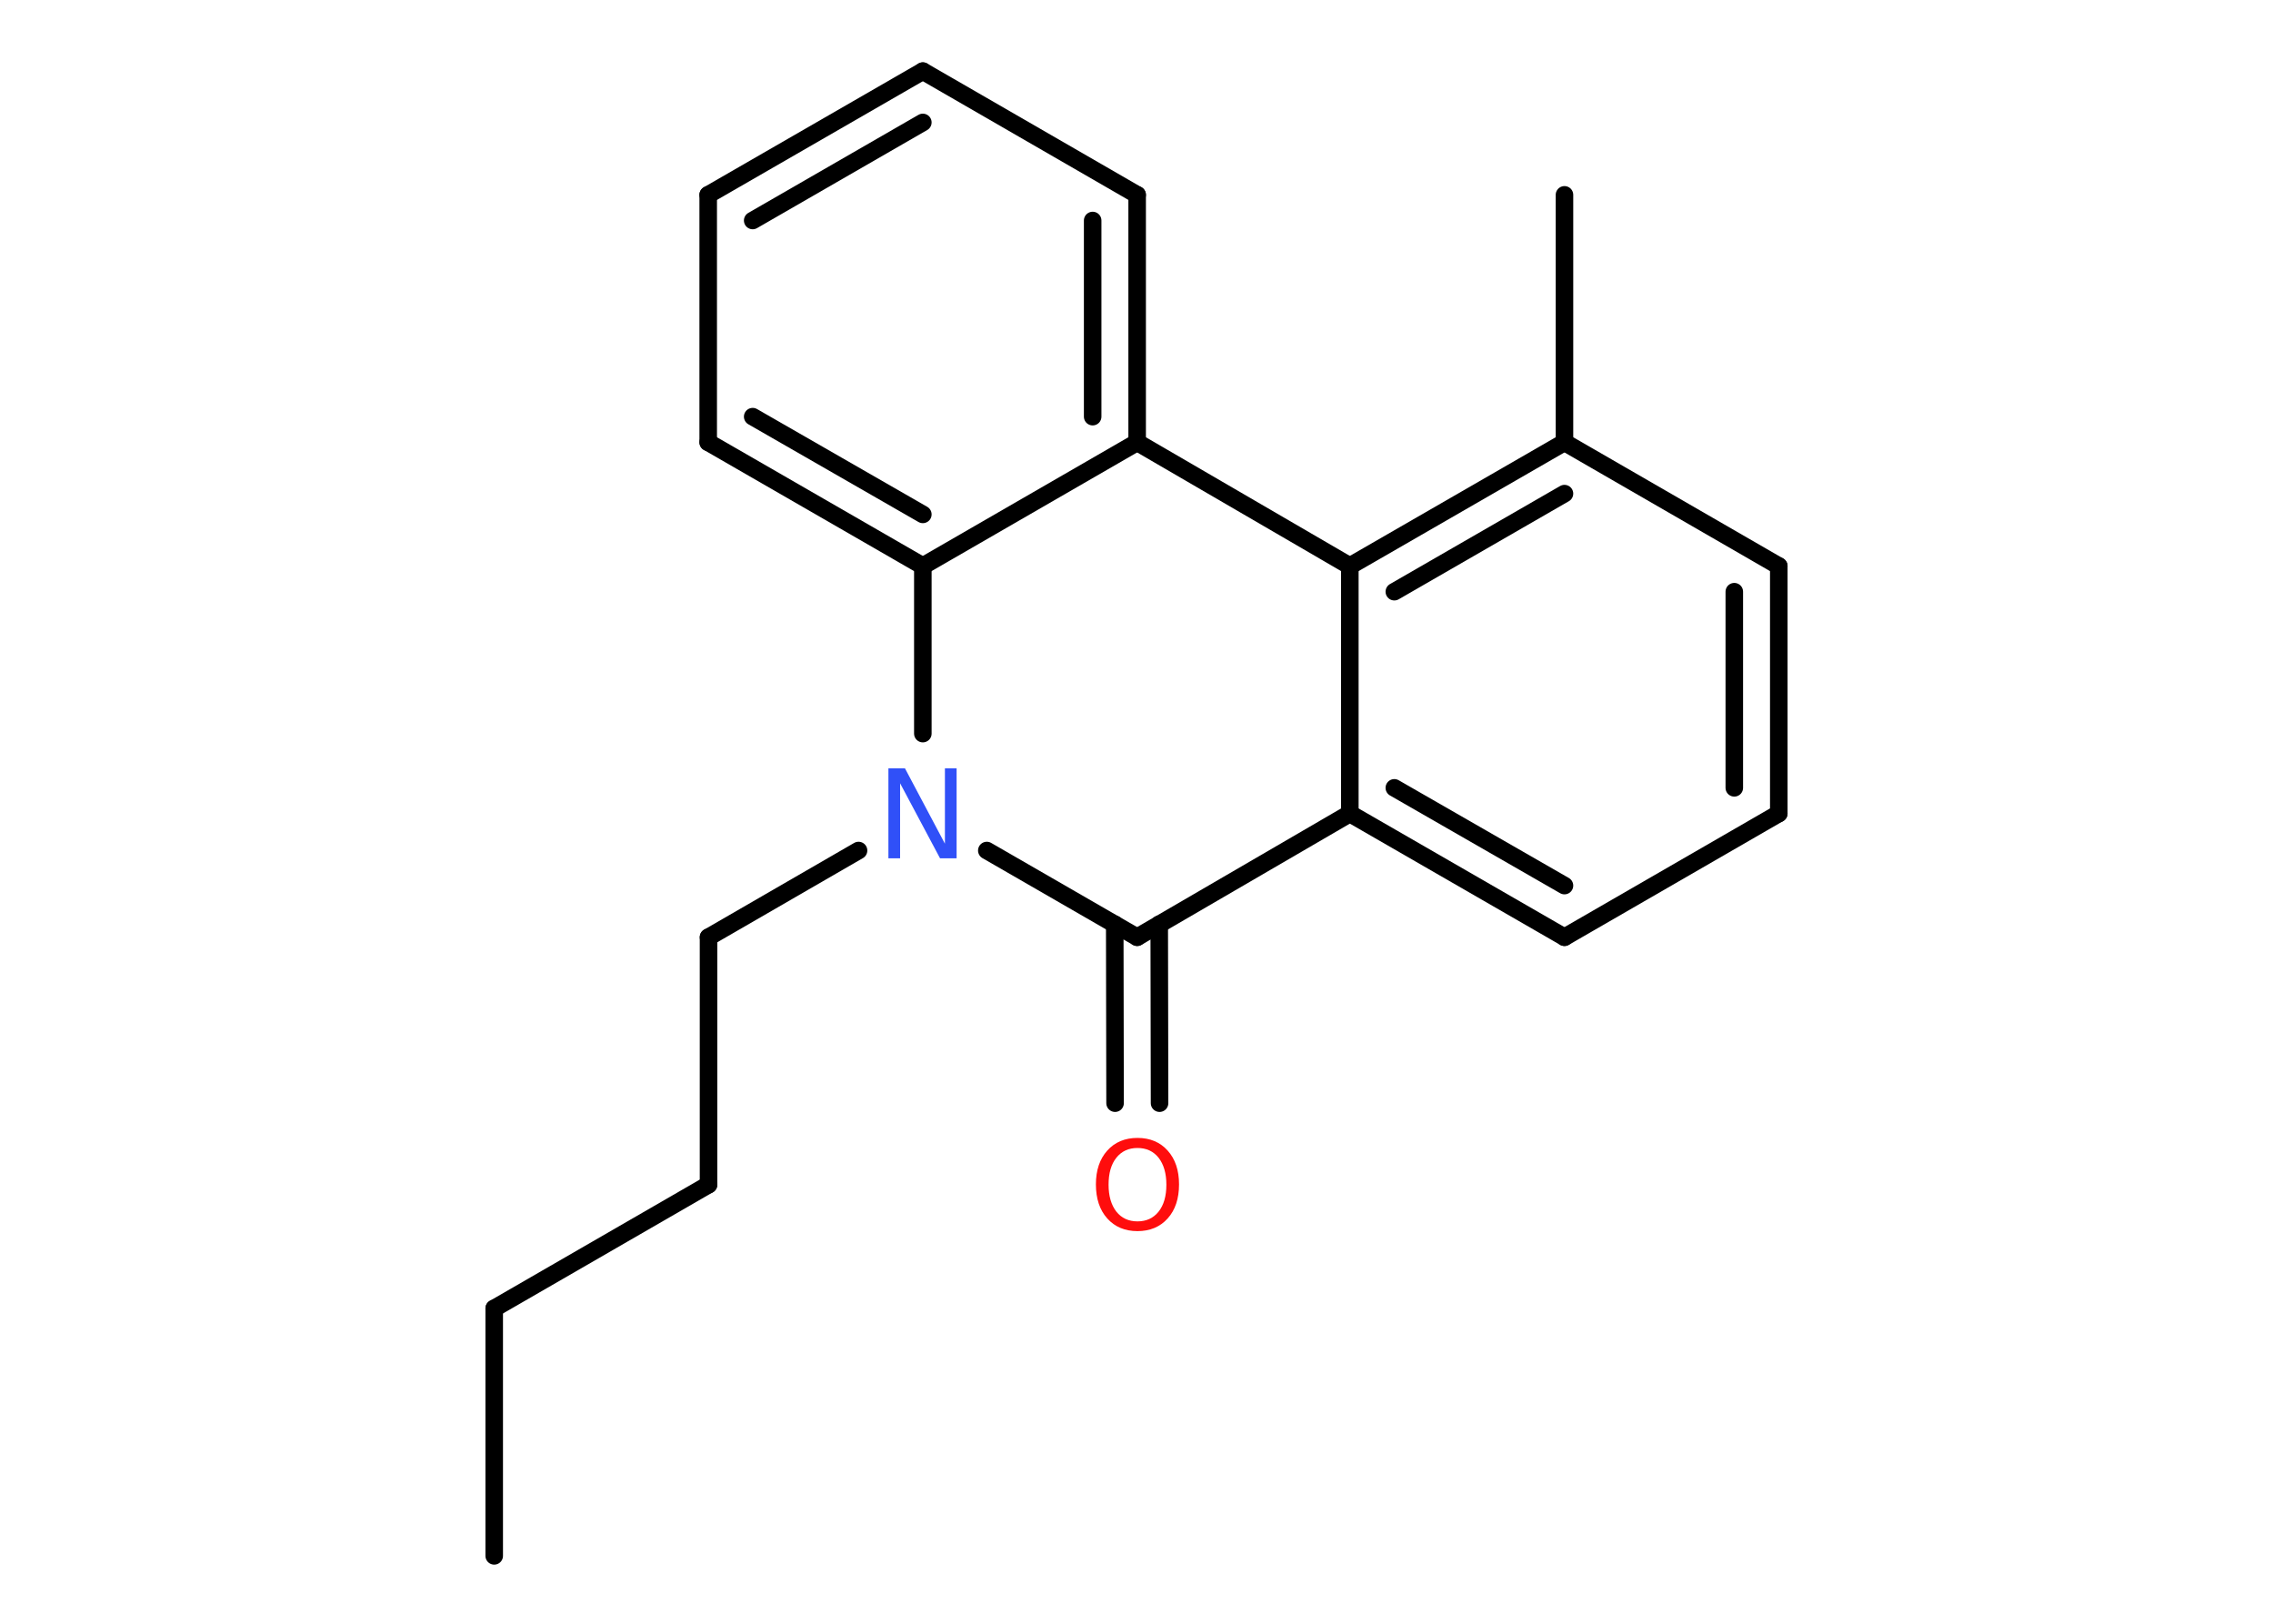<?xml version='1.0' encoding='UTF-8'?>
<!DOCTYPE svg PUBLIC "-//W3C//DTD SVG 1.1//EN" "http://www.w3.org/Graphics/SVG/1.1/DTD/svg11.dtd">
<svg version='1.2' xmlns='http://www.w3.org/2000/svg' xmlns:xlink='http://www.w3.org/1999/xlink' width='70.0mm' height='50.0mm' viewBox='0 0 70.0 50.0'>
  <desc>Generated by the Chemistry Development Kit (http://github.com/cdk)</desc>
  <g stroke-linecap='round' stroke-linejoin='round' stroke='#000000' stroke-width='.54' fill='#FF0D0D'>
    <rect x='.0' y='.0' width='70.0' height='50.0' fill='#FFFFFF' stroke='none'/>
    <g id='mol1' class='mol'>
      <line id='mol1bnd1' class='bond' x1='15.22' y1='47.91' x2='15.22' y2='40.29'/>
      <line id='mol1bnd2' class='bond' x1='15.22' y1='40.29' x2='21.82' y2='36.48'/>
      <line id='mol1bnd3' class='bond' x1='21.82' y1='36.48' x2='21.82' y2='28.86'/>
      <line id='mol1bnd4' class='bond' x1='21.82' y1='28.86' x2='26.44' y2='26.19'/>
      <line id='mol1bnd5' class='bond' x1='30.39' y1='26.19' x2='35.02' y2='28.86'/>
      <g id='mol1bnd6' class='bond'>
        <line x1='35.7' y1='28.46' x2='35.71' y2='33.97'/>
        <line x1='34.33' y1='28.46' x2='34.34' y2='33.97'/>
      </g>
      <line id='mol1bnd7' class='bond' x1='35.02' y1='28.86' x2='41.57' y2='25.05'/>
      <g id='mol1bnd8' class='bond'>
        <line x1='41.57' y1='25.05' x2='48.18' y2='28.86'/>
        <line x1='42.94' y1='24.26' x2='48.18' y2='27.27'/>
      </g>
      <line id='mol1bnd9' class='bond' x1='48.18' y1='28.86' x2='54.78' y2='25.05'/>
      <g id='mol1bnd10' class='bond'>
        <line x1='54.78' y1='25.05' x2='54.78' y2='17.43'/>
        <line x1='53.41' y1='24.26' x2='53.41' y2='18.22'/>
      </g>
      <line id='mol1bnd11' class='bond' x1='54.78' y1='17.43' x2='48.18' y2='13.62'/>
      <line id='mol1bnd12' class='bond' x1='48.18' y1='13.62' x2='48.18' y2='6.0'/>
      <g id='mol1bnd13' class='bond'>
        <line x1='48.18' y1='13.62' x2='41.57' y2='17.43'/>
        <line x1='48.18' y1='15.2' x2='42.94' y2='18.22'/>
      </g>
      <line id='mol1bnd14' class='bond' x1='41.57' y1='25.05' x2='41.57' y2='17.43'/>
      <line id='mol1bnd15' class='bond' x1='41.57' y1='17.43' x2='35.02' y2='13.62'/>
      <g id='mol1bnd16' class='bond'>
        <line x1='35.02' y1='13.62' x2='35.02' y2='6.0'/>
        <line x1='33.65' y1='12.83' x2='33.65' y2='6.79'/>
      </g>
      <line id='mol1bnd17' class='bond' x1='35.02' y1='6.0' x2='28.42' y2='2.19'/>
      <g id='mol1bnd18' class='bond'>
        <line x1='28.42' y1='2.19' x2='21.81' y2='6.0'/>
        <line x1='28.42' y1='3.77' x2='23.18' y2='6.79'/>
      </g>
      <line id='mol1bnd19' class='bond' x1='21.81' y1='6.0' x2='21.81' y2='13.62'/>
      <g id='mol1bnd20' class='bond'>
        <line x1='21.81' y1='13.62' x2='28.42' y2='17.43'/>
        <line x1='23.18' y1='12.83' x2='28.42' y2='15.84'/>
      </g>
      <line id='mol1bnd21' class='bond' x1='35.02' y1='13.62' x2='28.42' y2='17.43'/>
      <line id='mol1bnd22' class='bond' x1='28.42' y1='22.59' x2='28.42' y2='17.43'/>
      <path id='mol1atm5' class='atom' d='M27.37 23.66h.5l1.23 2.32v-2.32h.36v2.77h-.51l-1.23 -2.31v2.31h-.36v-2.77z' stroke='none' fill='#3050F8'/>
      <path id='mol1atm7' class='atom' d='M35.03 35.35q-.41 .0 -.65 .3q-.24 .3 -.24 .83q.0 .52 .24 .83q.24 .3 .65 .3q.41 .0 .65 -.3q.24 -.3 .24 -.83q.0 -.52 -.24 -.83q-.24 -.3 -.65 -.3zM35.03 35.04q.58 .0 .93 .39q.35 .39 .35 1.04q.0 .66 -.35 1.05q-.35 .39 -.93 .39q-.58 .0 -.93 -.39q-.35 -.39 -.35 -1.05q.0 -.65 .35 -1.04q.35 -.39 .93 -.39z' stroke='none'/>
    </g>
  </g>
</svg>
